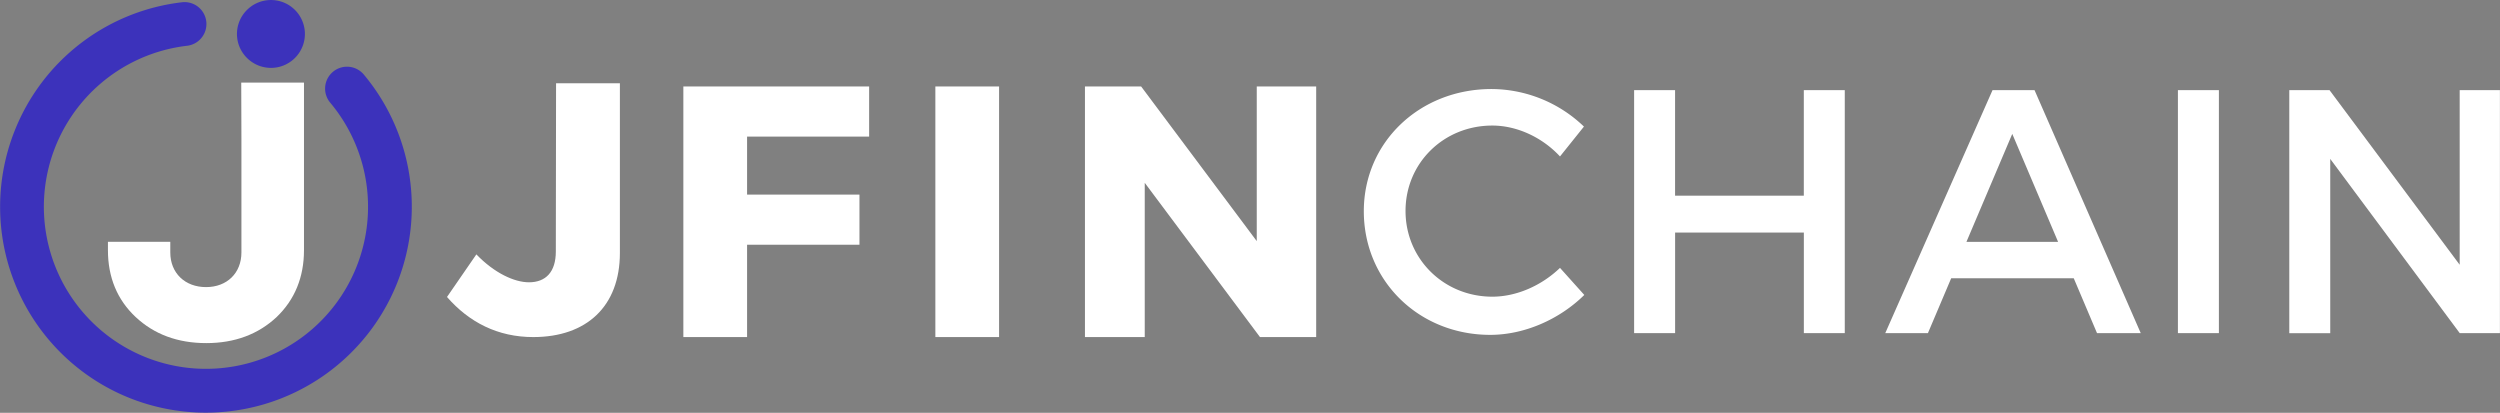 <svg xmlns="http://www.w3.org/2000/svg" viewBox="0 0 1242.84 205.23"><rect x="0" y="0" width="1242.84" height="205.23" fill="#808080" stroke="none"/><defs><style>.cls-1{fill:#fff;}.cls-2{fill:#3c32bb;}</style></defs><g id="Layer_2" data-name="Layer 2"><g id="Layer_1-2" data-name="Layer 1"><path class="cls-1" d="M371.4,67.92V96.75h55.87v24.91H371.4v45.91H339.72V43h92.36V67.92Z"/><path class="cls-1" d="M465,167.57V43h31.68V167.57Z"/><path class="cls-1" d="M626.38,167.57,569.09,90.88v76.69H539.37V43h27.94l57.47,76.87V43h29.54V167.57Z"/><path class="cls-1" d="M308.17,125.75c0,26.52-16.55,41.82-43.06,41.82-17.62,0-31.85-7.3-42.89-19.93l14.6-21.18c8.89,9.26,18.86,13.88,26.15,13.88,8.37,0,13.35-5.16,13.35-15.3l.12-83.63h31.73Z"/><path class="cls-1" d="M787.43,62.93l-11.9,14.85c-8.8-9.5-21.4-15.36-33.65-15.36-24.16,0-43.14,18.63-43.14,42.45s19,42.62,43.14,42.62c12.08,0,24.5-5.52,33.65-14.32l12.08,13.46c-12.25,12.08-29.68,19.84-46.77,19.84C705.47,166.47,678,139.73,678,105c0-34.34,27.78-60.74,63.5-60.74A66.65,66.65,0,0,1,787.43,62.93Z"/><path class="cls-1" d="M896.76,165.61v-50h-64v50H812.38V44.81h20.36V97.28h64V44.81h20.36v120.8Z"/><path class="cls-1" d="M970,138.35l-11.56,27.26H937.23l53.33-120.8h20.88l52.8,120.8H1042.5l-11.56-27.26Zm30.37-71.79-22.78,53.67h45.56Z"/><path class="cls-1" d="M1082.72,165.61V44.81h20.37v120.8Z"/><path class="cls-1" d="M1222.82,165.61,1158.45,79v86.63h-20.36V44.81h20l64.71,86.81V44.81h20v120.8Z"/><path class="cls-2" d="M65.1,198.13A102.38,102.38,0,0,0,181,37.23a10.89,10.89,0,1,0-16.73,13.94,80.58,80.58,0,1,1-71-28.45A10.89,10.89,0,0,0,90.79,1.09,102.2,102.2,0,0,0,7.1,65.49a102.37,102.37,0,0,0,58,132.64Z"/><path class="cls-2" d="M122.81,28.84A16.87,16.87,0,1,0,122.73,5l-.09.09A16.78,16.78,0,0,0,122.81,28.84Z"/><path class="cls-1" d="M119.93,41.05h31.19v83.36c0,13.38-4.58,24.55-13.55,33.16-9.16,8.61-20.89,13-35,13-14.29,0-26-4.4-35.17-13s-13.74-19.78-13.74-33.16V120.2h31v5.31c0,10.26,7.33,17.22,17.77,17.22s17.59-7,17.59-17.22v-57Z"/></g></g></svg>